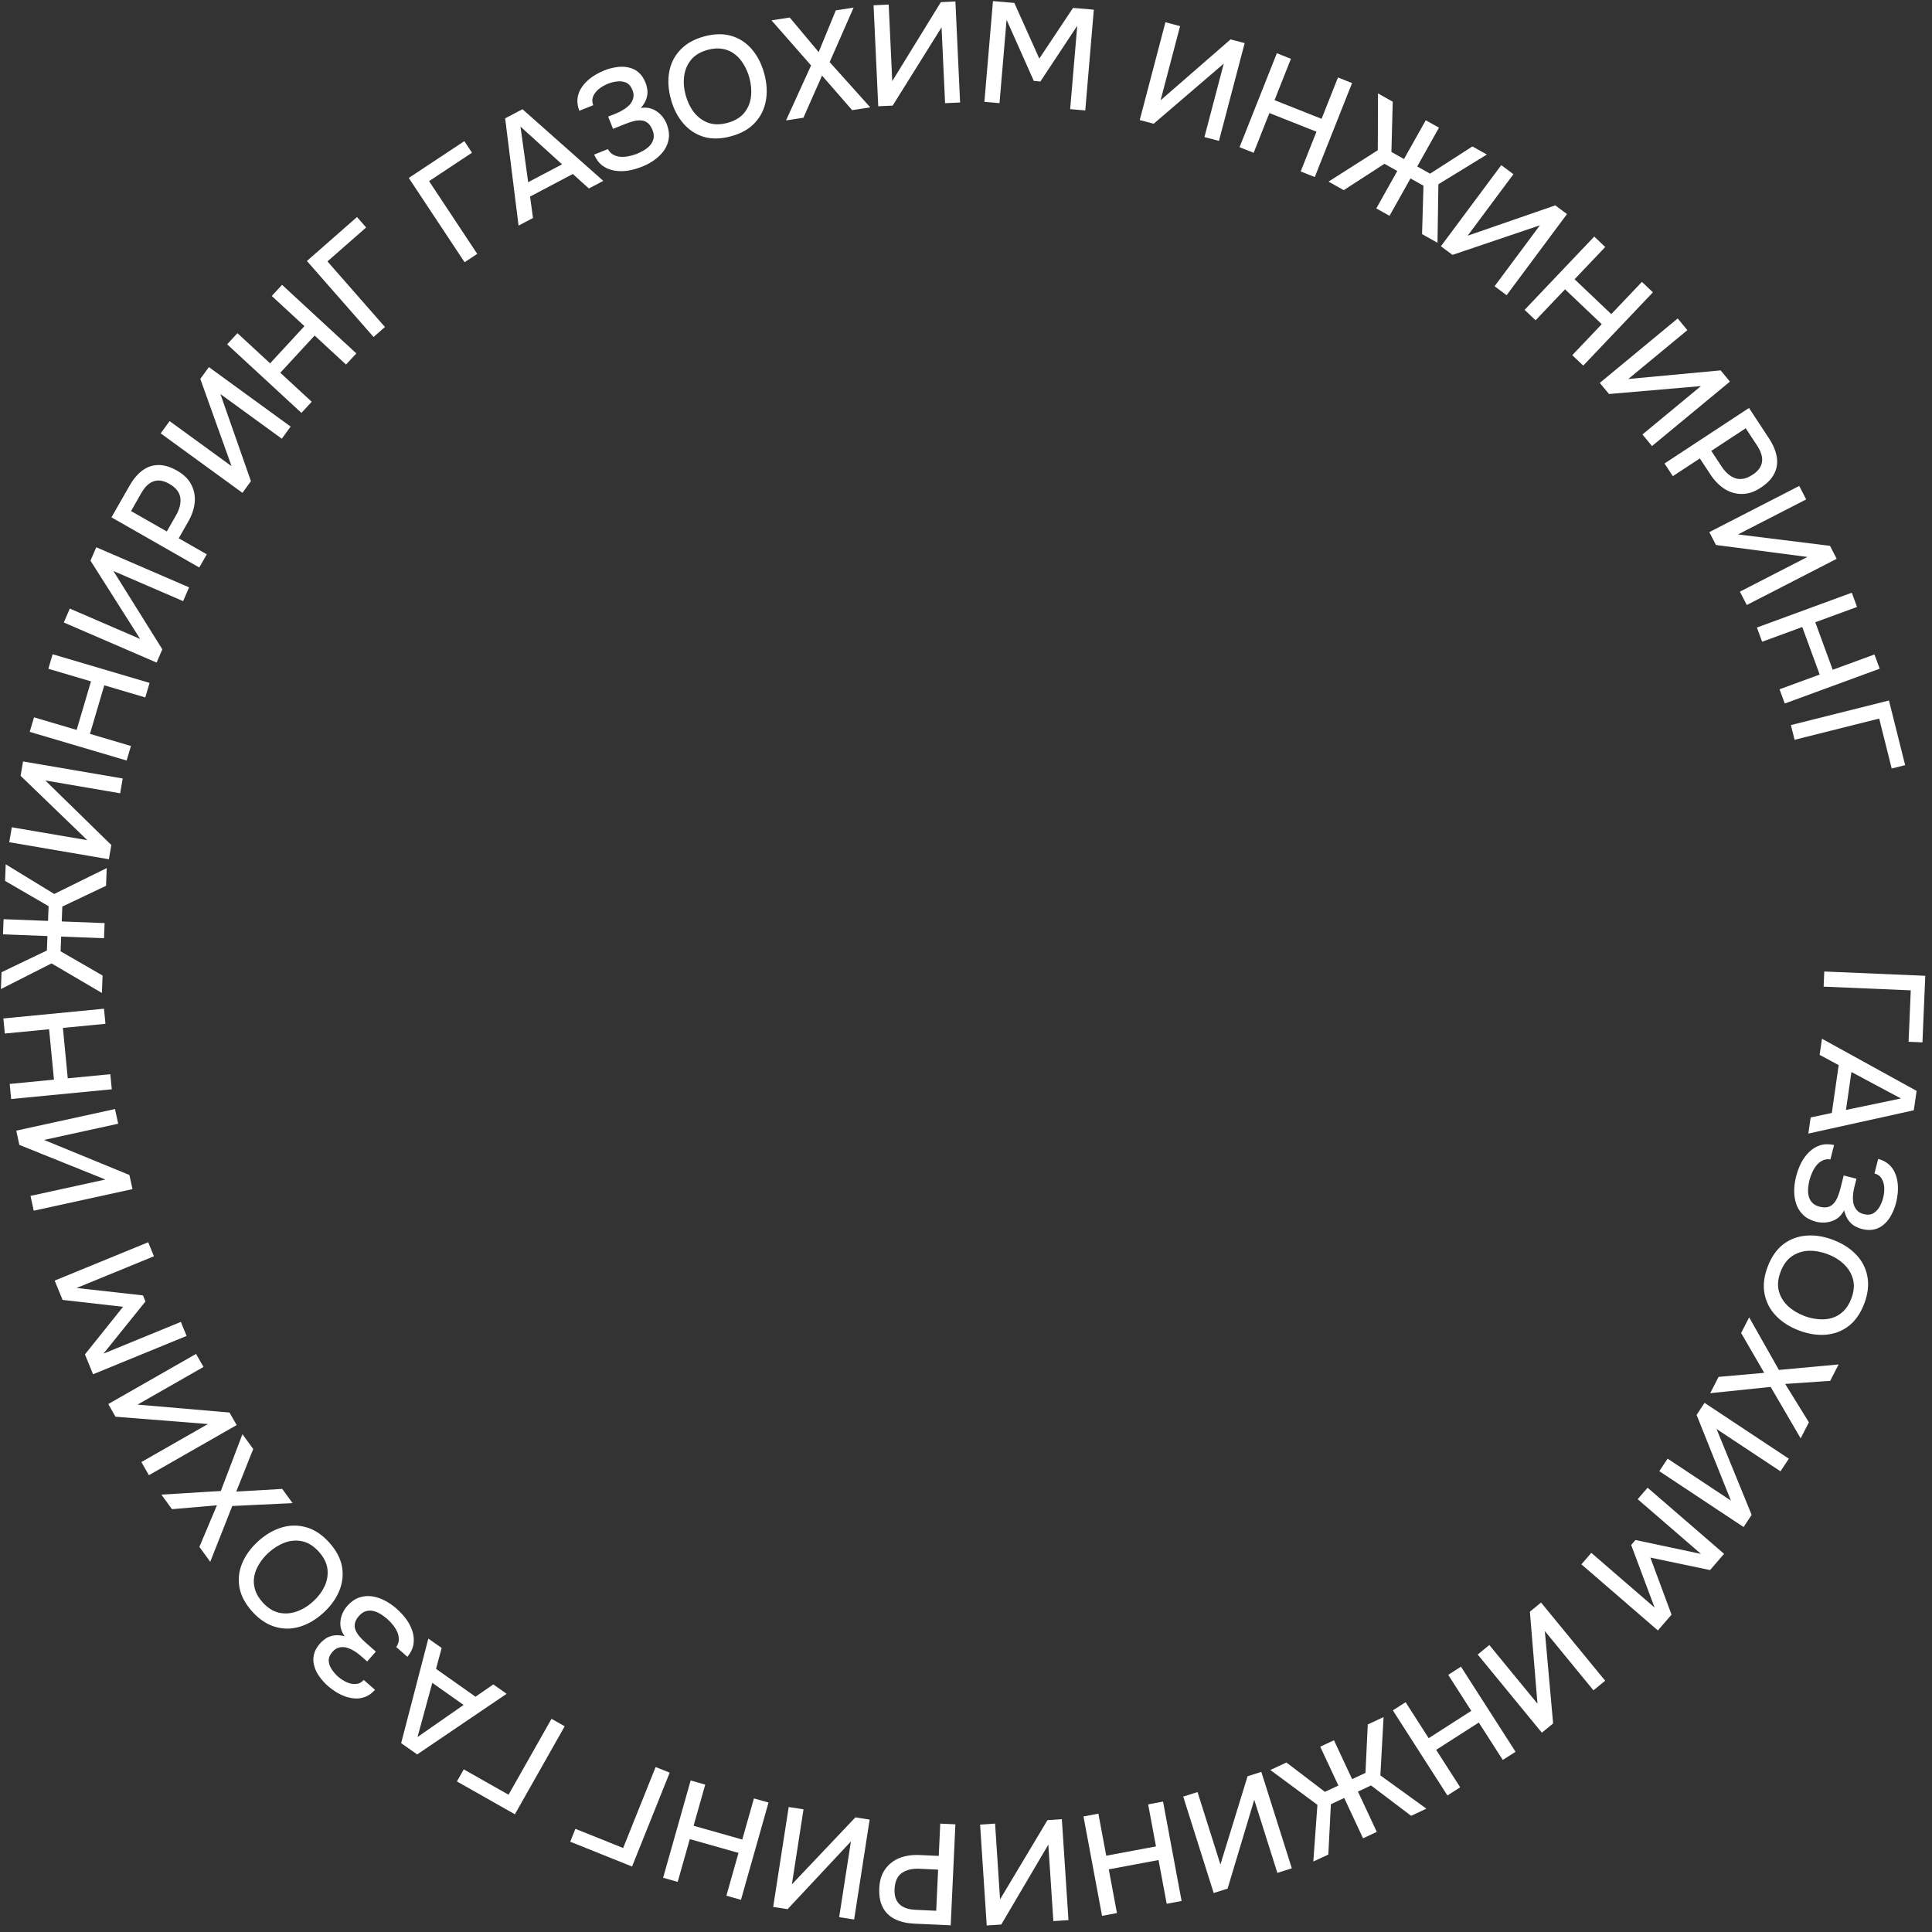 <svg width="203" height="203" viewBox="0 0 203 203" fill="none" xmlns="http://www.w3.org/2000/svg">
<rect x="0" y="0" width="203" height="203" fill="#333333" stroke="none"/>
<path d="M191.681 102.078L202.293 102.529L201.996 109.525L200.54 109.463L200.769 104.058L191.613 103.669L191.681 102.078Z" fill="white"/>
<path d="M191.438 109.142L201.382 114.623L201.089 116.66L190.008 119.108L190.251 117.412L192.474 116.942L193.195 111.914L191.194 110.838L191.438 109.142ZM194.533 112.638L193.961 116.624L199.735 115.419L194.533 112.638Z" fill="white"/>
<path d="M188.716 123.632C188.847 123.117 189.028 122.631 189.258 122.173C189.496 121.727 189.779 121.344 190.109 121.025C190.438 120.706 190.817 120.477 191.245 120.338C191.683 120.201 192.171 120.191 192.71 120.308L192.324 121.822C192.035 121.78 191.774 121.811 191.54 121.917C191.307 122.023 191.096 122.181 190.908 122.392C190.73 122.605 190.574 122.849 190.442 123.126C190.309 123.402 190.205 123.691 190.128 123.992C190.069 124.225 190.024 124.482 189.994 124.764C189.961 125.055 189.972 125.337 190.026 125.61C190.081 125.882 190.2 126.124 190.384 126.336C190.567 126.549 190.839 126.701 191.198 126.792C191.538 126.879 191.824 126.89 192.058 126.825C192.301 126.763 192.503 126.639 192.664 126.452C192.835 126.268 192.977 126.036 193.09 125.754C193.201 125.483 193.299 125.177 193.386 124.837L193.723 123.512L195.062 123.854L194.844 124.713C194.762 125.033 194.713 125.346 194.697 125.652C194.679 125.968 194.7 126.252 194.759 126.505C194.828 126.761 194.948 126.983 195.117 127.17C195.286 127.358 195.511 127.488 195.793 127.56C196.22 127.669 196.567 127.643 196.835 127.484C197.103 127.325 197.322 127.096 197.491 126.798C197.66 126.5 197.785 126.191 197.866 125.871C197.963 125.492 198.001 125.119 197.981 124.752C197.958 124.395 197.862 124.081 197.693 123.811C197.532 123.552 197.286 123.381 196.956 123.297L197.346 121.768C197.809 121.896 198.183 122.09 198.469 122.349C198.754 122.608 198.968 122.905 199.11 123.241C199.259 123.589 199.353 123.949 199.393 124.321C199.432 124.693 199.433 125.055 199.395 125.407C199.357 125.759 199.302 126.076 199.231 126.358C199.119 126.795 198.963 127.205 198.762 127.588C198.571 127.973 198.327 128.304 198.029 128.579C197.729 128.865 197.38 129.06 196.981 129.165C196.582 129.27 196.135 129.26 195.64 129.133C195.397 129.072 195.149 128.972 194.894 128.835C194.65 128.7 194.427 128.499 194.227 128.231C194.033 127.975 193.881 127.62 193.769 127.168C193.482 127.726 193.066 128.1 192.521 128.292C191.974 128.494 191.394 128.517 190.783 128.361C190.232 128.21 189.791 127.974 189.46 127.652C189.128 127.329 188.888 126.953 188.74 126.522C188.591 126.092 188.518 125.628 188.52 125.133C188.52 124.647 188.585 124.146 188.716 123.632Z" fill="white"/>
<path d="M185.733 133.099C186.12 132.078 186.665 131.293 187.365 130.745C188.072 130.21 188.879 129.905 189.785 129.831C190.691 129.757 191.632 129.905 192.605 130.275C193.589 130.648 194.395 131.163 195.024 131.82C195.653 132.477 196.048 133.243 196.209 134.118C196.379 134.997 196.27 135.947 195.883 136.968C195.492 137.998 194.948 138.783 194.251 139.322C193.553 139.861 192.752 140.167 191.845 140.241C190.939 140.315 189.994 140.165 189.011 139.792C188.037 139.422 187.235 138.909 186.606 138.252C185.977 137.595 185.577 136.827 185.407 135.949C185.234 135.079 185.342 134.129 185.733 133.099ZM187.09 133.63C186.806 134.379 186.746 135.059 186.912 135.668C187.077 136.277 187.398 136.801 187.874 137.239C188.351 137.677 188.917 138.02 189.572 138.269C190.069 138.457 190.566 138.571 191.066 138.611C191.561 138.66 192.032 138.619 192.478 138.488C192.924 138.357 193.324 138.123 193.677 137.786C194.03 137.448 194.311 137.003 194.521 136.451C194.801 135.711 194.861 135.031 194.699 134.413C194.534 133.804 194.215 133.275 193.742 132.828C193.269 132.381 192.7 132.031 192.035 131.778C191.38 131.529 190.728 131.411 190.081 131.422C189.43 131.443 188.841 131.627 188.314 131.973C187.782 132.328 187.375 132.881 187.09 133.63Z" fill="white"/>
<path d="M183.788 138.417L186.913 143.942L193.188 143.365L192.302 145.089L187.575 145.414L190.065 149.447L189.2 151.131L186.047 145.727L179.697 146.384L180.575 144.673L185.371 144.248L182.944 140.061L183.788 138.417Z" fill="white"/>
<path d="M179.102 147.402L187.957 153.269L187.078 154.597L180.364 150.149L184.05 159.17L183.203 160.448L174.348 154.581L175.219 153.266L181.87 157.672L178.264 148.668L179.102 147.402Z" fill="white"/>
<path d="M173.117 156.318L181.153 163.265L179.679 164.971L173.406 163.659L175.632 169.655L174.198 171.315L166.162 164.368L167.203 163.163L173.852 168.911L171.393 162.336L171.844 161.813L178.725 163.272L172.075 157.524L173.117 156.318Z" fill="white"/>
<path d="M161.921 168.383L168.659 176.596L167.428 177.606L162.32 171.38L163.19 181.086L162.005 182.058L155.267 173.846L156.486 172.845L161.547 179.013L160.748 169.346L161.921 168.383Z" fill="white"/>
<path d="M153.507 175.121L159.242 184.063L157.901 184.923L155.379 180.99L150.902 183.862L153.425 187.795L152.084 188.655L146.35 179.713L147.69 178.853L150.115 182.635L154.592 179.763L152.167 175.981L153.507 175.121Z" fill="white"/>
<path d="M145.375 180.416L145.039 186.545L149.874 190.04L148.268 190.791L144.057 187.602L142.683 188.245L144.662 192.478L143.219 193.153L141.24 188.919L139.838 189.575L139.572 194.859L137.993 195.597L138.425 189.639L133.48 185.979L135.168 185.19L139.214 188.274L140.629 187.612L138.72 183.529L140.163 182.854L142.072 186.938L143.473 186.282L143.714 181.193L145.375 180.416Z" fill="white"/>
<path d="M132.531 186.177L135.734 196.307L134.216 196.787L131.788 189.107L128.987 198.441L127.526 198.903L124.324 188.773L125.828 188.297L128.233 195.905L131.085 186.635L132.531 186.177Z" fill="white"/>
<path d="M122.204 189.297L124.154 199.74L122.588 200.033L121.73 195.439L116.503 196.416L117.36 201.01L115.795 201.302L113.845 190.859L115.41 190.566L116.235 194.983L121.463 194.006L120.638 189.589L122.204 189.297Z" fill="white"/>
<path d="M111.571 191.149L112.267 201.751L110.678 201.855L110.15 193.818L105.206 202.215L103.677 202.315L102.981 191.714L104.555 191.61L105.078 199.573L110.057 191.249L111.571 191.149Z" fill="white"/>
<path d="M100.385 191.686L99.893 202.299L96.066 202.122C95.276 202.085 94.601 201.928 94.043 201.652C93.474 201.375 93.047 200.964 92.761 200.419C92.475 199.884 92.352 199.202 92.39 198.371C92.427 197.57 92.638 196.908 93.023 196.385C93.399 195.86 93.898 195.472 94.521 195.22C95.144 194.979 95.846 194.876 96.626 194.912L98.637 195.005L98.794 191.613L100.385 191.686ZM98.57 196.446L96.619 196.356C95.859 196.32 95.24 196.467 94.764 196.796C94.287 197.135 94.03 197.7 93.994 198.49C93.962 199.181 94.128 199.705 94.492 200.063C94.856 200.431 95.424 200.633 96.194 200.668L98.37 200.769L98.57 196.446Z" fill="white"/>
<path d="M91.376 191.189L89.746 201.687L88.172 201.443L89.408 193.484L82.754 200.601L81.24 200.366L82.869 189.868L84.428 190.11L83.204 197.995L89.876 190.956L91.376 191.189Z" fill="white"/>
<path d="M80.75 189.398L77.855 199.62L76.323 199.185L77.596 194.689L72.479 193.239L71.206 197.736L69.674 197.302L72.568 187.08L74.101 187.514L72.876 191.837L77.993 193.286L79.218 188.963L80.75 189.398Z" fill="white"/>
<path d="M70.366 186.259L66.412 196.12L59.914 193.513L60.457 192.16L65.477 194.174L68.888 185.666L70.366 186.259Z" fill="white"/>
<path d="M59.335 181.384L54.102 190.63L48.01 187.18L48.728 185.911L53.434 188.576L57.95 180.6L59.335 181.384Z" fill="white"/>
<path d="M53.232 177.973L43.832 184.342L42.15 183.156L45.006 172.17L46.406 173.157L45.815 175.351L49.964 178.279L51.832 176.985L53.232 177.973ZM48.712 179.142L45.422 176.821L43.871 182.513L48.712 179.142Z" fill="white"/>
<path d="M41.656 169.017C42.055 169.368 42.406 169.749 42.71 170.162C43 170.576 43.212 171.003 43.348 171.441C43.483 171.879 43.515 172.321 43.445 172.766C43.368 173.218 43.156 173.658 42.807 174.085L41.633 173.055C41.802 172.817 41.892 172.569 41.904 172.313C41.915 172.057 41.87 171.797 41.767 171.534C41.658 171.278 41.511 171.029 41.325 170.786C41.138 170.542 40.928 170.318 40.695 170.113C40.514 169.955 40.305 169.798 40.068 169.643C39.823 169.482 39.567 169.364 39.3 169.289C39.032 169.214 38.762 169.211 38.49 169.278C38.217 169.346 37.959 169.519 37.715 169.798C37.483 170.061 37.344 170.312 37.295 170.549C37.24 170.794 37.26 171.031 37.353 171.259C37.439 171.494 37.582 171.726 37.781 171.955C37.973 172.176 38.201 172.403 38.465 172.634L39.492 173.536L38.581 174.575L37.915 173.991C37.666 173.773 37.409 173.587 37.144 173.434C36.871 173.275 36.608 173.164 36.355 173.102C36.096 173.048 35.845 173.054 35.601 173.12C35.357 173.186 35.139 173.328 34.947 173.546C34.657 173.877 34.522 174.199 34.542 174.51C34.562 174.821 34.667 175.119 34.856 175.405C35.045 175.691 35.264 175.943 35.513 176.161C35.806 176.418 36.121 176.621 36.457 176.769C36.786 176.911 37.109 176.968 37.427 176.94C37.73 176.913 37.994 176.772 38.219 176.516L39.404 177.556C39.08 177.911 38.738 178.157 38.378 178.294C38.018 178.431 37.656 178.487 37.292 178.461C36.914 178.436 36.551 178.357 36.201 178.224C35.852 178.09 35.529 177.927 35.232 177.734C34.936 177.54 34.678 177.347 34.46 177.156C34.121 176.859 33.827 176.534 33.576 176.181C33.319 175.836 33.136 175.468 33.025 175.078C32.907 174.681 32.891 174.281 32.978 173.877C33.065 173.474 33.277 173.08 33.614 172.696C33.779 172.508 33.981 172.332 34.218 172.167C34.449 172.01 34.73 171.903 35.06 171.846C35.375 171.789 35.76 171.814 36.214 171.919C35.847 171.411 35.702 170.87 35.778 170.297C35.846 169.718 36.089 169.191 36.505 168.716C36.889 168.293 37.299 168.007 37.737 167.858C38.174 167.709 38.618 167.665 39.07 167.728C39.521 167.791 39.967 167.936 40.407 168.162C40.841 168.382 41.257 168.667 41.656 169.017Z" fill="white"/>
<path d="M34.572 162.056C35.307 162.864 35.76 163.704 35.931 164.578C36.088 165.45 35.995 166.307 35.65 167.149C35.305 167.991 34.748 168.763 33.977 169.464C33.199 170.171 32.375 170.657 31.505 170.921C30.634 171.185 29.773 171.19 28.92 170.937C28.059 170.691 27.262 170.164 26.527 169.356C25.786 168.541 25.333 167.7 25.168 166.834C25.003 165.969 25.093 165.115 25.438 164.273C25.783 163.431 26.344 162.656 27.122 161.949C27.892 161.247 28.713 160.765 29.583 160.501C30.453 160.237 31.319 160.229 32.179 160.475C33.033 160.714 33.831 161.241 34.572 162.056ZM33.484 163.026C32.945 162.433 32.366 162.072 31.748 161.944C31.13 161.815 30.518 161.864 29.912 162.091C29.306 162.318 28.743 162.667 28.225 163.139C27.832 163.496 27.505 163.888 27.244 164.316C26.976 164.736 26.799 165.174 26.714 165.631C26.628 166.088 26.656 166.55 26.797 167.018C26.938 167.486 27.207 167.938 27.605 168.375C28.137 168.961 28.716 169.321 29.341 169.457C29.959 169.586 30.574 169.54 31.187 169.321C31.8 169.102 32.37 168.753 32.895 168.274C33.414 167.802 33.815 167.275 34.097 166.693C34.374 166.103 34.477 165.495 34.407 164.867C34.331 164.233 34.023 163.619 33.484 163.026Z" fill="white"/>
<path d="M30.742 157.938L24.404 158.239L22.091 164.102L20.951 162.535L22.791 158.167L18.07 158.573L16.956 157.042L23.201 156.662L25.475 150.695L26.607 152.251L24.825 156.724L29.655 156.443L30.742 157.938Z" fill="white"/>
<path d="M24.868 149.736L15.645 155.004L14.855 153.621L21.848 149.627L12.136 148.858L11.376 147.527L20.599 142.259L21.382 143.629L14.454 147.586L24.116 148.418L24.868 149.736Z" fill="white"/>
<path d="M19.607 140.369L9.779 144.398L8.924 142.312L12.93 137.309L6.577 136.584L5.745 134.554L15.573 130.525L16.177 131.999L8.045 135.332L15.021 136.111L15.283 136.75L10.871 142.229L19.003 138.895L19.607 140.369Z" fill="white"/>
<path d="M13.921 124.943L3.545 127.211L3.205 125.655L11.072 123.935L2.034 120.297L1.707 118.799L12.083 116.531L12.42 118.072L4.627 119.776L13.598 123.46L13.921 124.943Z" fill="white"/>
<path d="M11.745 114.454L1.173 115.477L1.019 113.891L5.67 113.441L5.158 108.146L0.507 108.596L0.354 107.011L10.927 105.988L11.08 107.574L6.609 108.006L7.12 113.301L11.592 112.869L11.745 114.454Z" fill="white"/>
<path d="M10.707 104.334L5.415 101.228L0.094 103.924L0.162 102.153L4.926 99.87L4.985 98.354L0.316 98.173L0.377 96.582L5.046 96.762L5.106 95.216L0.533 92.558L0.6 90.816L5.697 93.93L11.214 91.211L11.142 93.073L6.548 95.256L6.487 96.818L10.991 96.992L10.93 98.583L6.426 98.409L6.366 99.956L10.778 102.502L10.707 104.334Z" fill="white"/>
<path d="M11.441 90.284L0.972 88.494L1.24 86.924L9.177 88.281L2.164 81.517L2.422 80.007L12.892 81.797L12.626 83.352L4.763 82.007L11.697 88.788L11.441 90.284Z" fill="white"/>
<path d="M13.307 79.91L3.121 76.899L3.573 75.372L8.053 76.696L9.561 71.595L5.08 70.27L5.531 68.743L15.717 71.754L15.266 73.281L10.958 72.008L9.451 77.109L13.759 78.383L13.307 79.91Z" fill="white"/>
<path d="M16.455 69.619L6.703 65.407L7.335 63.945L14.727 67.138L9.508 58.909L10.116 57.502L19.867 61.714L19.242 63.162L11.918 59.999L17.056 68.225L16.455 69.619Z" fill="white"/>
<path d="M20.937 59.627L11.713 54.359L13.613 51.031C14.005 50.344 14.452 49.814 14.953 49.443C15.458 49.062 16.018 48.869 16.633 48.863C17.239 48.851 17.904 49.052 18.625 49.464C19.321 49.861 19.814 50.351 20.105 50.932C20.401 51.505 20.519 52.126 20.46 52.796C20.392 53.461 20.164 54.133 19.777 54.811L18.778 56.56L21.727 58.244L20.937 59.627ZM17.526 55.844L18.494 54.148C18.872 53.487 19.023 52.869 18.947 52.295C18.862 51.716 18.476 51.23 17.789 50.838C17.189 50.495 16.647 50.405 16.162 50.566C15.669 50.723 15.231 51.136 14.849 51.806L13.769 53.698L17.526 55.844Z" fill="white"/>
<path d="M25.473 51.785L16.884 45.535L17.82 44.247L24.332 48.985L21.046 39.811L21.948 38.572L30.537 44.821L29.609 46.097L23.158 41.404L26.366 50.557L25.473 51.785Z" fill="white"/>
<path d="M31.672 43.384L23.867 36.178L24.947 35.007L28.381 38.177L31.988 34.268L28.555 31.099L29.635 29.928L37.44 37.134L36.359 38.305L33.059 35.257L29.451 39.166L32.752 42.214L31.672 43.384Z" fill="white"/>
<path d="M39.252 35.409L32.248 27.422L37.511 22.804L38.472 23.9L34.406 27.467L40.449 34.359L39.252 35.409Z" fill="white"/>
<path d="M48.816 27.555L42.951 18.697L48.788 14.83L49.593 16.046L45.084 19.033L50.144 26.675L48.816 27.555Z" fill="white"/>
<path d="M54.487 23.705L53.077 12.436L54.897 11.475L63.389 19.005L61.874 19.805L60.188 18.282L55.697 20.653L56.002 22.905L54.487 23.705ZM55.496 19.145L59.056 17.265L54.688 13.302L55.496 19.145Z" fill="white"/>
<path d="M67.465 17.511C66.972 17.709 66.473 17.85 65.967 17.934C65.467 18.005 64.991 18.002 64.538 17.924C64.087 17.847 63.678 17.676 63.313 17.412C62.945 17.139 62.649 16.75 62.425 16.247L63.875 15.665C64.011 15.923 64.191 16.116 64.414 16.242C64.638 16.368 64.89 16.445 65.17 16.473C65.448 16.491 65.737 16.472 66.038 16.416C66.339 16.36 66.634 16.274 66.922 16.159C67.145 16.069 67.379 15.954 67.625 15.812C67.879 15.667 68.101 15.492 68.288 15.287C68.476 15.082 68.601 14.843 68.664 14.569C68.727 14.296 68.69 13.987 68.552 13.643C68.421 13.317 68.261 13.079 68.071 12.929C67.878 12.769 67.658 12.679 67.413 12.659C67.163 12.629 66.892 12.652 66.598 12.727C66.314 12.798 66.009 12.898 65.683 13.029L64.414 13.538L63.9 12.255L64.723 11.925C65.029 11.802 65.311 11.656 65.567 11.489C65.833 11.317 66.051 11.133 66.22 10.936C66.385 10.729 66.494 10.502 66.546 10.254C66.597 10.007 66.569 9.748 66.461 9.479C66.297 9.07 66.072 8.804 65.785 8.681C65.499 8.559 65.185 8.517 64.845 8.557C64.505 8.596 64.181 8.677 63.874 8.8C63.512 8.946 63.188 9.135 62.904 9.368C62.629 9.597 62.432 9.859 62.313 10.155C62.2 10.438 62.207 10.738 62.334 11.054L60.87 11.641C60.7 11.191 60.635 10.774 60.676 10.391C60.716 10.008 60.831 9.66 61.018 9.347C61.211 9.021 61.446 8.733 61.723 8.481C62 8.23 62.292 8.016 62.598 7.839C62.905 7.662 63.193 7.519 63.463 7.411C63.881 7.243 64.304 7.127 64.732 7.064C65.156 6.991 65.567 6.993 65.965 7.071C66.372 7.145 66.736 7.312 67.056 7.572C67.376 7.832 67.632 8.2 67.822 8.674C67.915 8.906 67.981 9.166 68.021 9.452C68.056 9.729 68.025 10.028 67.927 10.348C67.834 10.655 67.638 10.987 67.339 11.345C67.958 11.247 68.506 11.362 68.982 11.689C69.468 12.012 69.828 12.467 70.063 13.053C70.266 13.586 70.336 14.082 70.271 14.54C70.207 14.998 70.044 15.413 69.784 15.787C69.524 16.162 69.193 16.494 68.792 16.785C68.4 17.072 67.957 17.314 67.465 17.511Z" fill="white"/>
<path d="M76.829 14.314C75.776 14.604 74.822 14.628 73.966 14.385C73.117 14.13 72.395 13.659 71.801 12.97C71.206 12.282 70.771 11.436 70.495 10.431C70.216 9.417 70.156 8.462 70.314 7.566C70.473 6.67 70.859 5.9 71.47 5.253C72.079 4.597 72.91 4.125 73.963 3.835C75.025 3.543 75.98 3.519 76.826 3.764C77.672 4.009 78.393 4.476 78.987 5.164C79.582 5.853 80.018 6.704 80.297 7.718C80.574 8.723 80.632 9.673 80.474 10.569C80.315 11.464 79.931 12.24 79.322 12.896C78.722 13.549 77.891 14.022 76.829 14.314ZM76.457 12.905C77.23 12.692 77.813 12.34 78.207 11.847C78.602 11.354 78.835 10.786 78.907 10.143C78.98 9.499 78.923 8.839 78.737 8.163C78.596 7.651 78.394 7.182 78.132 6.756C77.879 6.327 77.568 5.971 77.199 5.688C76.83 5.405 76.406 5.22 75.925 5.134C75.444 5.048 74.919 5.084 74.349 5.24C73.586 5.45 73.003 5.803 72.599 6.299C72.205 6.791 71.967 7.361 71.885 8.007C71.803 8.653 71.856 9.319 72.045 10.005C72.231 10.681 72.519 11.277 72.91 11.793C73.311 12.306 73.807 12.673 74.398 12.895C74.998 13.114 75.685 13.118 76.457 12.905Z" fill="white"/>
<path d="M82.59 12.652L85.221 6.876L81.065 2.138L82.98 1.841L86.022 5.474L87.82 1.089L89.69 0.799L87.174 6.527L91.438 11.278L89.538 11.574L86.375 7.944L84.416 12.369L82.59 12.652Z" fill="white"/>
<path d="M92.279 11.166L91.788 0.554L93.378 0.48L93.751 8.526L98.856 0.226L100.387 0.155L100.879 10.768L99.303 10.841L98.933 2.87L93.795 11.096L92.279 11.166Z" fill="white"/>
<path d="M103.433 10.702L104.333 0.116L106.578 0.307L109.202 6.155L112.746 0.831L114.931 1.017L114.031 11.603L112.444 11.468L113.189 2.709L109.314 8.563L108.626 8.504L105.764 2.077L105.02 10.837L103.433 10.702Z" fill="white"/>
<path d="M119.754 12.615L122.454 2.34L123.994 2.745L121.947 10.535L129.298 4.14L130.78 4.529L128.079 14.804L126.554 14.403L128.582 6.686L121.221 13.001L119.754 12.615Z" fill="white"/>
<path d="M130.243 15.467L134.161 5.592L135.641 6.18L133.918 10.524L138.861 12.485L140.584 8.141L142.064 8.729L138.147 18.604L136.667 18.017L138.324 13.84L133.38 11.878L131.724 16.055L130.243 15.467Z" fill="white"/>
<path d="M139.592 19.083L144.768 15.785L144.791 9.818L146.337 10.686L146.199 15.968L147.522 16.71L149.809 12.635L151.197 13.415L148.911 17.49L150.26 18.248L154.709 15.386L156.228 16.239L151.135 19.359L151.042 25.511L149.418 24.599L149.567 19.513L148.205 18.748L145.999 22.679L144.61 21.9L146.816 17.968L145.467 17.211L141.191 19.98L139.592 19.083Z" fill="white"/>
<path d="M151.399 25.876L157.741 17.353L159.018 18.304L154.21 24.766L163.417 21.579L164.646 22.494L158.304 31.017L157.039 30.075L161.802 23.674L152.616 26.782L151.399 25.876Z" fill="white"/>
<path d="M160.194 32.557L167.511 24.856L168.665 25.953L165.446 29.341L169.301 33.006L172.52 29.618L173.675 30.715L166.357 38.416L165.203 37.319L168.298 34.062L164.442 30.398L161.348 33.654L160.194 32.557Z" fill="white"/>
<path d="M168.095 40.231L176.281 33.461L177.296 34.689L171.089 39.821L180.79 38.916L181.766 40.097L173.58 46.867L172.575 45.651L178.723 40.566L169.062 41.4L168.095 40.231Z" fill="white"/>
<path d="M174.895 48.7L183.772 42.866L185.876 46.069C186.31 46.73 186.579 47.368 186.684 47.983C186.793 48.606 186.712 49.193 186.439 49.744C186.174 50.29 185.694 50.791 184.999 51.248C184.33 51.688 183.67 51.906 183.02 51.901C182.375 51.905 181.768 51.729 181.198 51.372C180.637 51.01 180.142 50.502 179.713 49.849L178.607 48.167L175.77 50.032L174.895 48.7ZM179.812 47.374L180.885 49.007C181.303 49.643 181.785 50.058 182.331 50.25C182.885 50.437 183.493 50.314 184.154 49.879C184.732 49.499 185.058 49.057 185.134 48.552C185.218 48.041 185.048 47.464 184.625 46.819L183.428 44.998L179.812 47.374Z" fill="white"/>
<path d="M179.603 55.911L189.051 51.057L189.779 52.474L182.616 56.154L192.285 57.353L192.985 58.716L183.537 63.571L182.816 62.167L189.912 58.521L180.297 57.261L179.603 55.911Z" fill="white"/>
<path d="M184.602 65.934L194.575 62.277L195.123 63.772L190.736 65.381L192.567 70.376L196.954 68.767L197.502 70.262L187.53 73.92L186.981 72.424L191.199 70.877L189.368 65.883L185.15 67.43L184.602 65.934Z" fill="white"/>
<path d="M188.174 76.186L198.477 73.602L200.179 80.395L198.766 80.749L197.451 75.502L188.561 77.731L188.174 76.186Z" fill="white"/>
</svg>
